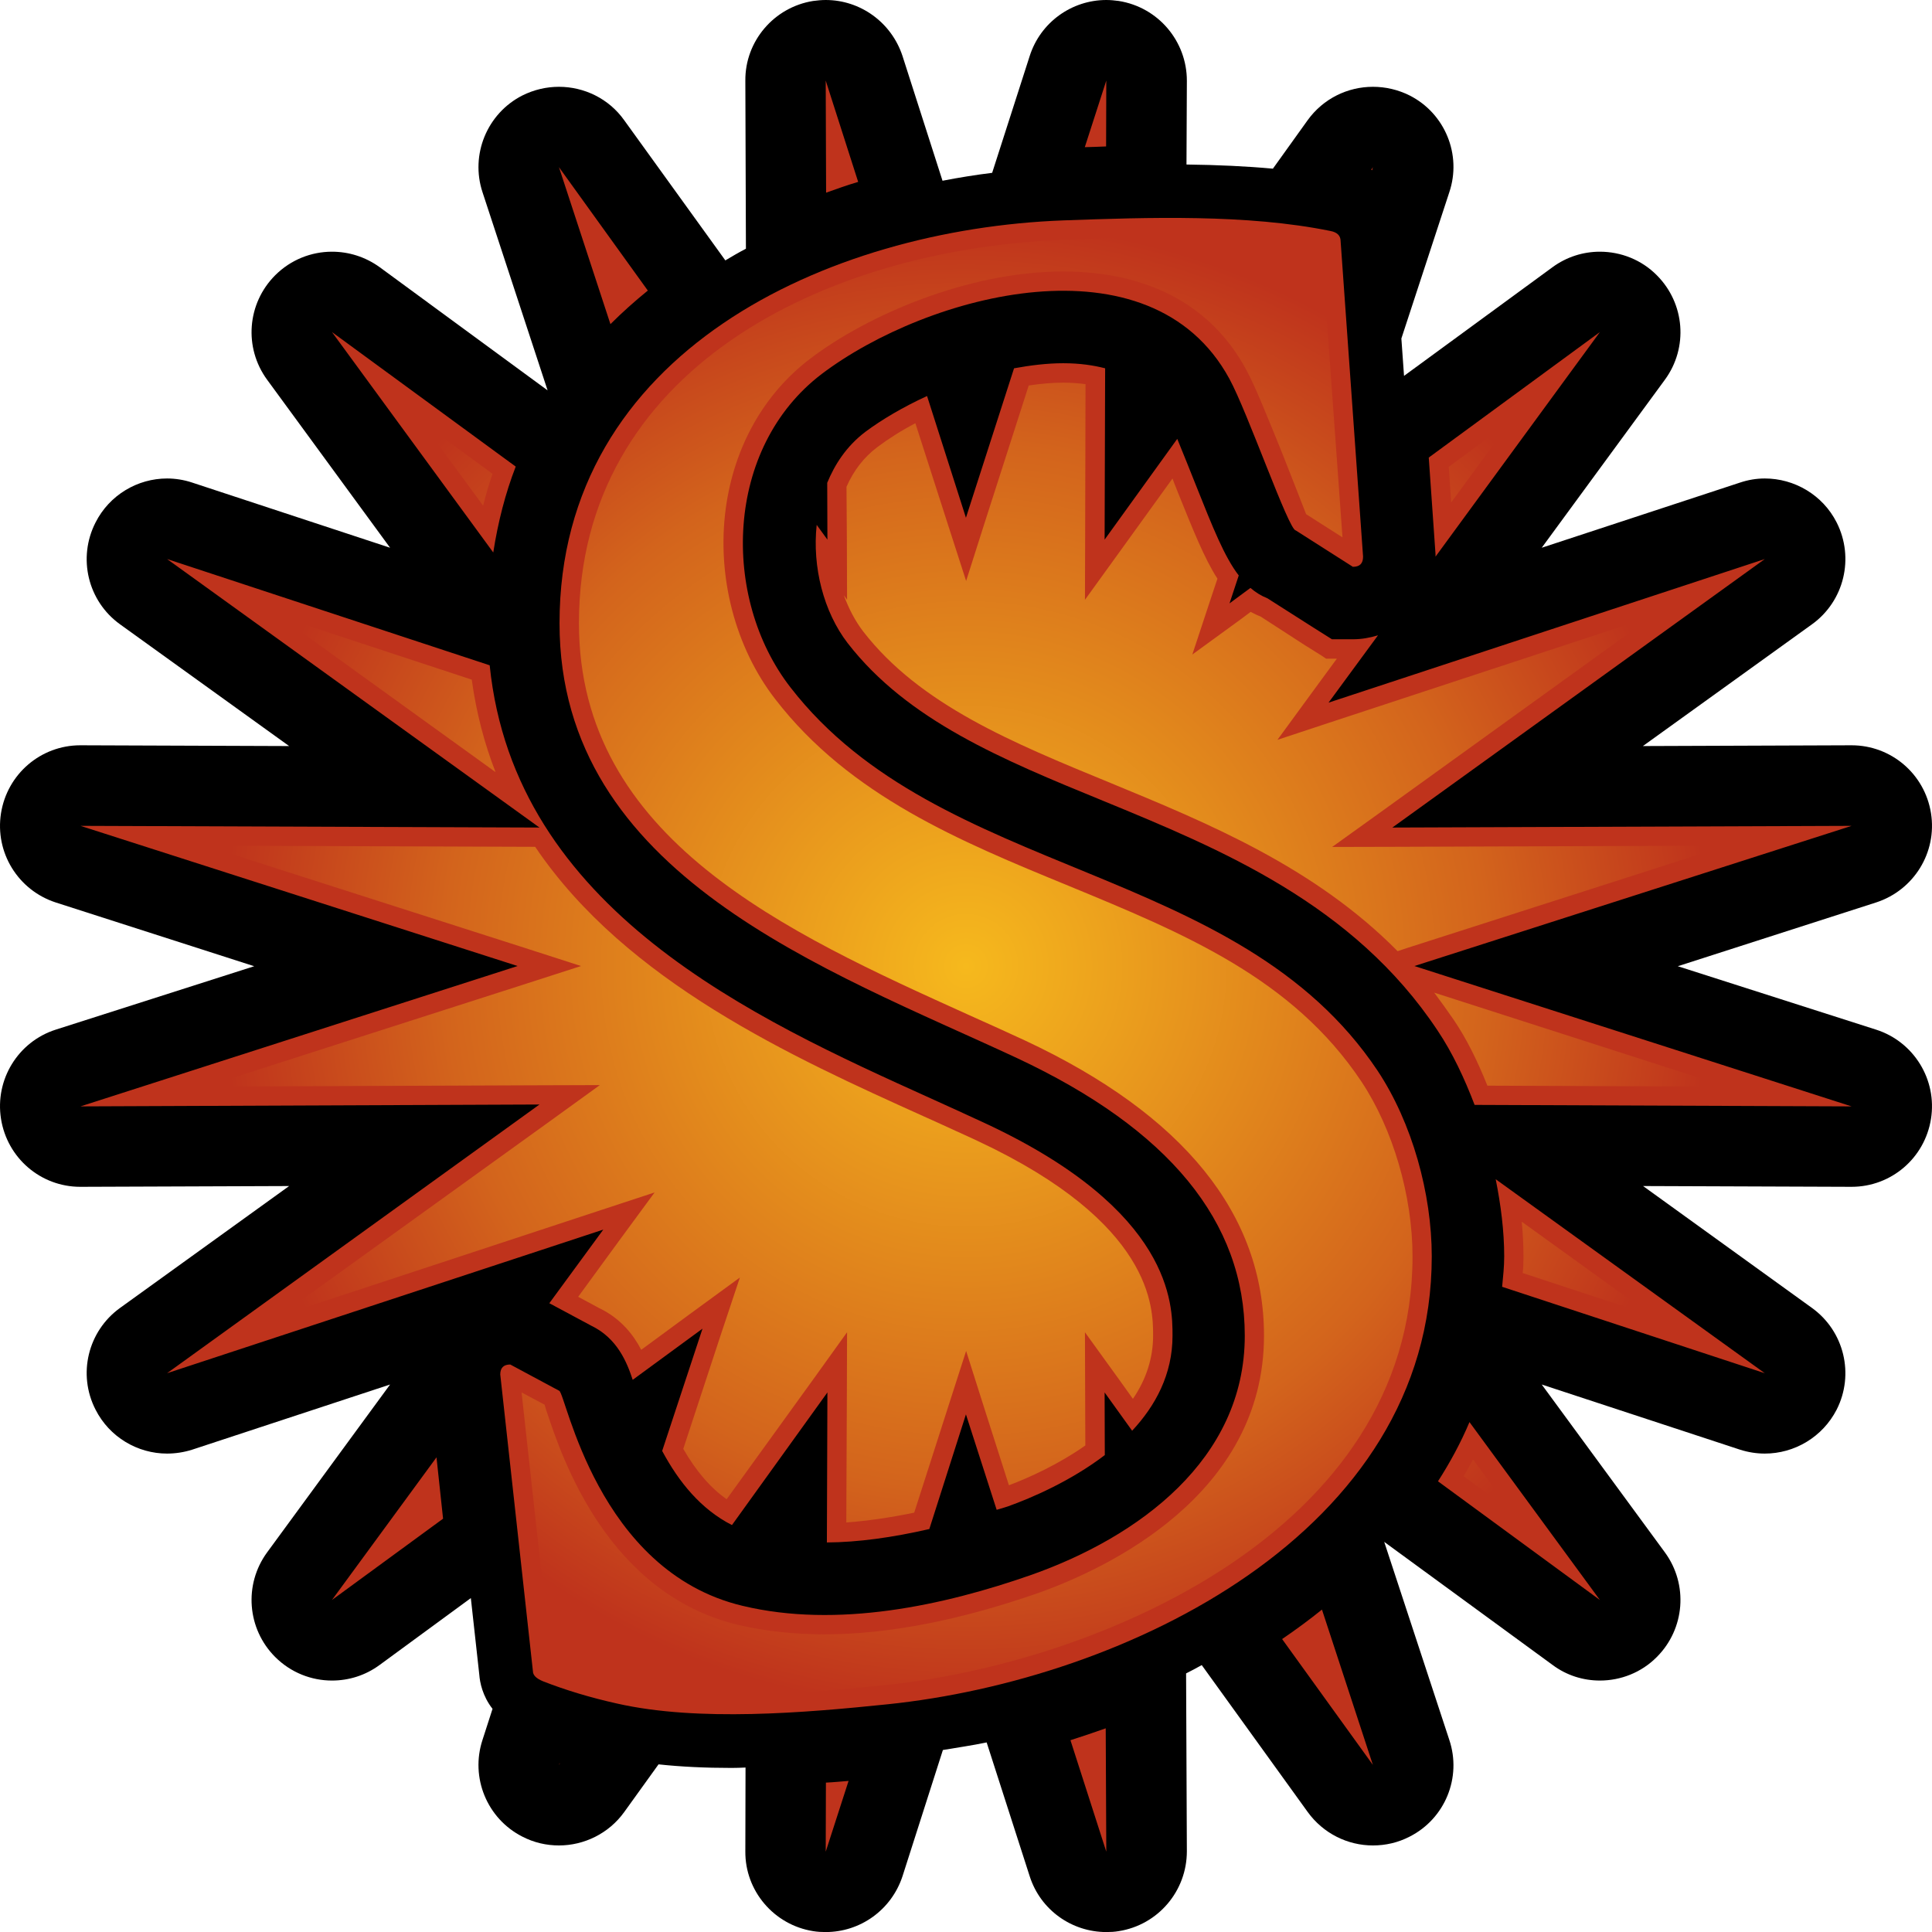 <?xml version="1.0" encoding="UTF-8" standalone="no"?>
<svg
   version="1.1"
   width="600"
   height="600.018"
   id="svg5"
   xmlns:xlink="http://www.w3.org/1999/xlink"
   xmlns="http://www.w3.org/2000/svg"
   xmlns:svg="http://www.w3.org/2000/svg">
  <defs
     id="defs5" />
  <radialGradient
     cx="0"
     cy="0"
     r="1"
     fx="0"
     fy="0"
     id="radialGradient514"
     gradientUnits="userSpaceOnUse"
     gradientTransform="matrix(15.422,0,0,-15.422,481.185,372.092)"
     spreadMethod="pad">
    <stop
       style="stop-color:#f6b91d"
       offset="0"
       id="stop1" />
    <stop
       style="stop-color:#d3641c"
       offset="0.7"
       id="stop2" />
    <stop
       style="stop-color:#bf331c"
       offset="1"
       id="stop3" />
  </radialGradient>
  <radialGradient
     cx="0"
     cy="0"
     r="1"
     fx="0"
     fy="0"
     id="radialGradient2995"
     xlink:href="#radialGradient514"
     gradientUnits="userSpaceOnUse"
     gradientTransform="matrix(15.422,0,0,-15.422,481.185,372.092)"
     spreadMethod="pad" />
  <radialGradient
     cx="0"
     cy="0"
     r="1"
     fx="0"
     fy="0"
     id="radialGradient2998"
     xlink:href="#radialGradient514"
     gradientUnits="userSpaceOnUse"
     gradientTransform="matrix(231.333,0,0,231.333,299.988,300.035)"
     spreadMethod="pad" />
  <path
     d="m 582.633,319.765 -61.577,-19.696 61.577,-19.801 c 11.73,-3.81 18.991,-15.525 17.056,-27.721 -1.935,-12.18 -12.36,-21.091 -24.661,-21.091 h -0.12 l -64.697,0.24 52.502,-37.801 c 10.02,-7.2 13.245,-20.626 7.68,-31.636 -4.335,-8.565 -13.125,-13.665 -22.321,-13.665 -2.58,0 -5.16,0.42 -7.74,1.29 l -61.532,20.221 38.266,-52.202 c 7.275,-9.96 6.21,-23.671 -2.52,-32.416 -4.8,-4.86 -11.25,-7.32 -17.686,-7.32 -5.16,0 -10.32,1.59 -14.715,4.815 l -46.111,33.751 -0.824,-11.61 14.88,-45.406 c 3.93,-11.67 -1.335,-24.496 -12.3,-30.061 -3.63,-1.815 -7.5,-2.7 -11.43,-2.7 -7.785,0 -15.405,3.63 -20.266,10.38 l -10.785,15.045 c -8.145,-0.75 -17.056,-1.17 -26.836,-1.29 l 0.12,-26.011 c 0,-12.3 -8.91,-22.846 -21.151,-24.781 C 346.151,0.12 344.861,0 343.571,0 332.846,0 323.125,6.915 319.78,17.401 L 308.125,53.672 c -5.16,0.644 -10.32,1.47 -15.42,2.46 L 280.284,17.401 C 276.834,6.915 267.159,0 256.433,0 c -1.29,0 -2.58,0.12 -3.915,0.3 -12.135,1.935 -21.166,12.48 -21.046,24.781 l 0.18,52.157 c -2.235,1.17 -4.335,2.4 -6.39,3.63 L 193.852,37.336 c -4.8,-6.75 -12.48,-10.38 -20.266,-10.38 -3.87,0 -7.74,0.886 -11.37,2.7 -10.95,5.565 -16.23,18.391 -12.36,30.061 l 20.206,61.517 -52.142,-38.251 c -4.455,-3.225 -9.615,-4.815 -14.82,-4.815 -6.39,0 -12.78,2.46 -17.641,7.32 -8.73,8.745 -9.795,22.456 -2.52,32.416 l 38.206,52.202 -61.412,-20.221 c -2.58,-0.87 -5.28,-1.29 -7.845,-1.29 -9.15,0 -17.881,5.1 -22.216,13.665 -5.625,11.01 -2.4,24.436 7.62,31.636 l 52.502,37.801 -64.757,-0.24 h -0.108 c -12.255,0 -22.681,8.91 -24.616,21.091 C -1.622,264.743 5.593,276.458 17.308,280.269 l 61.637,19.801 -61.637,19.696 C 5.593,323.515 -1.622,335.29 0.313,347.471 2.248,359.666 12.673,368.576 24.928,368.576 h 0.108 l 64.757,-0.24 -52.502,37.846 c -10.02,7.215 -13.245,20.626 -7.62,31.591 4.335,8.55 13.065,13.65 22.216,13.65 2.565,0 5.265,-0.404 7.845,-1.23 l 61.412,-20.221 -38.206,52.157 c -7.275,9.96 -6.21,23.731 2.52,32.461 4.86,4.86 11.25,7.32 17.641,7.32 5.205,0 10.365,-1.575 14.82,-4.86 l 28.306,-20.746 2.625,23.791 c 0.18,2.4 1.004,6.63 4.11,10.605 l -3.105,9.615 c -3.87,11.715 1.41,24.496 12.36,30.061 3.63,1.875 7.5,2.745 11.37,2.745 7.785,0 15.465,-3.69 20.266,-10.365 l 10.665,-14.82 c 6.975,0.75 14.475,1.11 22.741,1.11 1.41,0 2.805,-0.06 4.275,-0.12 l -0.06,26.011 c -0.12,12.315 8.91,22.861 21.046,24.796 1.335,0.224 2.625,0.284 3.915,0.284 10.725,0 20.401,-6.855 23.851,-17.341 l 12.54,-39.196 c 4.515,-0.766 9.075,-1.41 13.59,-2.355 l 13.365,41.551 c 3.345,10.485 13.065,17.341 23.791,17.341 1.29,0 2.58,-0.06 3.87,-0.284 12.24,-1.935 21.151,-12.48 21.151,-24.796 l -0.24,-55.247 c 1.65,-0.826 3.285,-1.695 4.86,-2.58 l 32.881,45.586 c 4.86,6.735 12.48,10.425 20.266,10.425 3.93,0 7.8,-0.87 11.43,-2.745 10.965,-5.565 16.23,-18.346 12.3,-30.061 l -20.206,-61.472 52.262,38.206 c 4.395,3.285 9.555,4.86 14.715,4.86 6.435,0 12.885,-2.46 17.686,-7.32 8.73,-8.73 9.795,-22.501 2.52,-32.461 l -38.266,-52.157 61.532,20.221 c 2.58,0.824 5.16,1.23 7.74,1.23 9.195,0 17.926,-5.1 22.321,-13.65 5.565,-10.965 2.34,-24.376 -7.68,-31.591 l -52.442,-37.846 64.637,0.24 h 0.12 c 12.3,0 22.726,-8.91 24.661,-21.106 1.935,-12.18 -5.325,-23.956 -17.056,-27.706"
     id="path3" />
  <path
     d="m 444.644,390.192 c 0,85.908 -95.268,131.494 -169.1,139.099 -25.606,2.64 -58.652,5.46 -83.853,-0.226 -8.445,-1.875 -16.11,-4.215 -23.026,-6.915 -2.175,-0.886 -3.165,-1.935 -3.165,-3.165 l -10.14,-92.118 c 0,-2.04 0.99,-3.105 3.105,-3.105 l 15.18,8.145 c 2.1,0.644 11.655,56.027 56.957,66.797 29.356,7.035 62.282,0 89.823,-9.66 32.926,-11.67 66.152,-35.626 66.152,-74.237 0,-35.401 -23.551,-64.112 -70.727,-86.208 -58.997,-27.481 -142.084,-56.837 -142.084,-135.049 0,-84.378 83.493,-122.359 156.38,-125.104 26.431,-0.946 57.137,-1.995 83.028,3.285 2.115,0.404 3.165,1.455 3.165,3.15 l 6.975,97.983 c 0,2.1 -0.99,3.165 -3.165,3.165 l -17.746,-11.31 c -2.175,0 -14.94,-36.736 -20.626,-47.116 -24.436,-44.941 -93.633,-26.371 -126.574,-1.47 -30.226,22.981 -31.291,69.557 -9.72,97.338 46.291,59.822 138.979,54.077 182.346,119.059 10.725,16.17 16.816,38.146 16.816,57.662 m 52.217,106.698 -40.501,-55.247 c -2.685,6.375 -6.03,12.54 -9.78,18.391 z m -240.427,78.167 7.095,-21.976 c -2.34,0.18 -4.695,0.42 -7.035,0.526 l -0.06,21.451 z M 426.358,548.101 410.548,499.875 c -3.93,3.165 -8.085,6.225 -12.375,9.15 z m -82.788,26.956 -0.18,-38.311 c -3.57,1.275 -7.26,2.505 -10.95,3.69 z m -240.472,-471.929 50.087,68.447 c 1.47,-9.435 3.75,-18.346 6.975,-26.671 z m 310.554,95.403 -5.505,-3.465 -14.535,-9.255 c -1.935,-0.766 -3.63,-1.815 -5.28,-3.225 l -6.495,4.8 2.865,-8.67 c -4.455,-5.79 -8.085,-14.94 -13.245,-27.886 -1.815,-4.575 -3.975,-9.96 -5.85,-14.535 l -22.561,31.291 0.164,-53.207 c -3.63,-0.93 -7.845,-1.575 -13.005,-1.575 -5.04,0 -10.185,0.644 -15.285,1.575 l -14.94,46.411 -12.075,-37.801 c -7.44,3.405 -14.07,7.335 -19.111,11.085 -6.03,4.56 -9.6,10.305 -11.895,15.87 l 0.06,17.641 -3.33,-4.575 c -1.41,13.08 2.16,27.016 9.6,36.691 18.646,24.076 48.106,36.211 79.292,48.976 36.436,15 77.747,31.936 103.938,71.372 4.635,6.915 8.325,14.82 11.49,23.086 l 117.079,0.466 -135.769,-43.591 135.769,-43.531 -142.624,0.526 115.669,-83.388 -135.484,44.596 15.36,-20.911 c -2.46,0.75 -5.04,1.23 -7.8,1.23 H 413.652 Z m 32.161,-26.431 v 0.766 l 51.047,-69.737 -53.147,38.971 2.04,29.176 z m 20.686,227.527 81.572,26.836 -83.568,-60.242 c 1.59,7.98 2.64,16.065 2.64,23.971 0,3.225 -0.344,6.27 -0.644,9.435 m -270.008,28.891 21.676,-15.885 -12.525,37.966 c 5.145,9.615 12,18.106 21.676,23.026 l 29.641,-41.191 -0.164,46.591 c 9.66,-0.06 20.326,-1.53 31.816,-4.17 l 11.37,-35.611 9.54,29.641 c 1.17,-0.346 2.295,-0.646 3.465,-1.05 7.38,-2.64 19.516,-7.86 30.121,-15.945 l -0.06,-19.456 8.55,11.895 c 7.26,-7.785 12.54,-17.521 12.54,-29.521 0,-9.555 0,-38.731 -57.842,-65.807 -5.505,-2.58 -11.25,-5.16 -17.041,-7.8 C 234.113,316.299 159.816,282.608 152.076,206.616 L 51.888,173.615 167.541,257.002 24.992,256.477 160.746,300.008 24.992,343.599 167.541,343.014 51.888,426.461 187.357,381.865 l -16.756,22.861 13.005,6.975 c 8.145,3.915 11.13,11.475 12.885,16.816 m 229.867,-376.601 -0.526,0.826 c 0.12,0.06 0.18,0.06 0.3,0.12 z m -82.788,-26.896 -6.675,20.686 c 2.22,-0.06 4.335,-0.12 6.615,-0.226 l 0.06,-20.461 z m -240.472,471.869 34.501,-25.246 -2.04,-19.051 z m 153.335,-471.869 0.12,34.816 c 3.345,-1.184 6.57,-2.355 9.96,-3.345 z m -82.848,523.081 0.284,-0.464 h -0.108 l -0.18,0.464 z M 201.187,90.241 c -4.05,3.285 -7.92,6.735 -11.61,10.425 L 173.587,51.915 Z"
     style="fill:#bf331c"
     id="path4" />
  <path
     d="M 330.385,74.477 C 255.443,77.297 179.796,115.204 179.796,193.551 v 0 c 0,66.962 64.397,96.033 121.174,121.699 v 0 c 5.97,2.64 11.775,5.325 17.401,7.905 v 0 c 49.276,23.086 74.177,53.972 74.177,91.653 v 0 c 0,49.622 -49.036,72.422 -70.127,79.922 v 0 c -24.376,8.49 -46.651,12.825 -66.392,12.825 v 0 c -9.435,0 -18.466,-0.99 -26.776,-2.925 v 0 c -40.606,-9.735 -54.737,-52.037 -59.357,-65.927 v 0 c -0.36,-0.93 -0.525,-1.755 -0.765,-2.46 v 0 l -7.155,-3.81 9.27,84.273 c 6.675,2.565 13.995,4.74 21.736,6.495 v 0 c 9.555,2.115 20.746,3.165 34.396,3.165 v 0 c 16.17,0 33.106,-1.515 47.581,-3.045 v 0 c 65.792,-6.795 163.715,-47.866 163.715,-133.129 v 0 c 0,-18.811 -6.105,-39.616 -15.885,-54.317 v 0 C 401.337,303.699 367.541,289.824 331.735,275.048 v 0 C 298.389,261.338 263.993,247.223 240.787,217.162 v 0 C 228.367,201.156 222.562,179.075 225.382,157.985 v 0 c 2.58,-19.231 11.895,-35.746 26.311,-46.651 v 0 c 17.746,-13.47 48.931,-27.016 78.512,-27.016 v 0 c 26.311,0 46.006,10.5 56.777,30.421 v 0 c 2.82,5.1 6.975,15.585 11.085,25.666 v 0 c 3.045,7.785 7.26,18.391 7.56,19.276 v 0 l 11.295,7.2 -6.435,-89.583 c -12.9,-2.46 -27.946,-3.645 -47.236,-3.645 v 0 c -11.25,0 -22.381,0.42 -32.866,0.825 m -10.905,45.241 -13.77,42.886 -5.67,17.821 -5.745,-17.821 -10.02,-31.171 c -4.455,2.34 -8.505,4.92 -11.835,7.44 v 0 c -4.11,3.105 -7.275,7.155 -9.555,12.3 v 0 l 0.12,16.41 0.06,18.691 -1.005,-1.41 c 1.53,4.17 3.525,7.98 5.985,11.205 v 0 c 17.626,22.786 46.351,34.561 76.877,47.101 v 0 c 29.941,12.36 63.167,25.966 89.118,52.217 v 0 l 3.405,-1.125 98.733,-31.636 -103.713,0.36 -18.751,0.046 15.165,-10.89 84.213,-60.707 -98.628,32.461 -17.746,5.865 11.01,-15.06 7.44,-10.14 h -1.575 -1.755 l -1.47,-0.99 -5.445,-3.406 -13.485,-8.73 c -0.99,-0.345 -1.995,-0.885 -3.045,-1.41 v 0 l -2.985,2.235 -15.12,11.01 5.865,-17.761 1.935,-5.79 C 373.976,173.33 370.526,164.6 365.831,152.99 v 0 c -0.525,-1.395 -1.17,-2.865 -1.695,-4.395 v 0 l -16.23,22.501 -10.965,15.18 0.06,-18.691 0.12,-48.286 c -2.1,-0.285 -4.455,-0.465 -6.915,-0.465 v 0 c -3.285,0 -6.855,0.3 -10.725,0.885 m 130.444,25.246 0.75,11.085 18.346,-25.081 z m -299.889,12.075 c 0.87,-3.45 1.815,-6.675 2.925,-9.9 v 0 l -22.036,-16.11 z m 3.855,82.743 c -3.45,-8.85 -5.97,-18.406 -7.38,-28.711 v 0 L 86.868,191.436 Z m 8.73,54.482 17.821,5.745 -17.821,5.745 -98.838,31.696 103.818,-0.405 18.691,-0.06 -15.165,10.965 -84.258,60.692 98.613,-32.461 17.806,-5.85 -11.07,15.06 -12.66,17.341 6.63,3.57 c 6.615,3.165 10.605,8.325 12.945,12.9 v 0 l 15.465,-11.37 15.18,-11.085 -5.925,17.761 -11.655,35.446 c 3.93,6.855 8.385,12.075 13.47,15.645 v 0 l 26.491,-36.676 10.905,-15.18 -0.06,18.751 -0.18,40.321 c 6.39,-0.465 13.47,-1.47 21.091,-3.045 v 0 l 10.38,-32.356 5.745,-17.866 5.67,17.866 7.62,23.851 c 6.045,-2.28 15.24,-6.39 23.731,-12.36 v 0 l -0.06,-16.41 -0.06,-18.751 10.965,15.18 3.93,5.505 c 4.155,-6.09 6.27,-12.705 6.27,-19.621 v 0 c 0,-8.625 0,-34.936 -54.377,-60.422 v 0 c -4.455,-2.1 -9.15,-4.155 -13.95,-6.39 v 0 l -2.985,-1.335 C 246.128,328.315 194.496,304.929 166.205,262.988 v 0 L 63.782,262.628 Z m 288.879,22.501 c 3.81,5.625 7.155,12.255 10.425,20.401 v 0 l 74.252,0.285 -90.768,-29.176 c 2.055,2.76 4.095,5.565 6.09,8.49 m 21.631,73.427 c 0,1.755 -0.06,3.45 -0.24,5.16 v 0 l 40.201,13.245 -40.501,-29.191 c 0.36,3.75 0.54,7.335 0.54,10.785 m -18.586,68.267 14.475,10.605 -11.535,-15.825 c -0.945,1.695 -1.875,3.465 -2.94,5.22"
     style="fill:url(#radialGradient2998)"
     id="path5" />
</svg>
